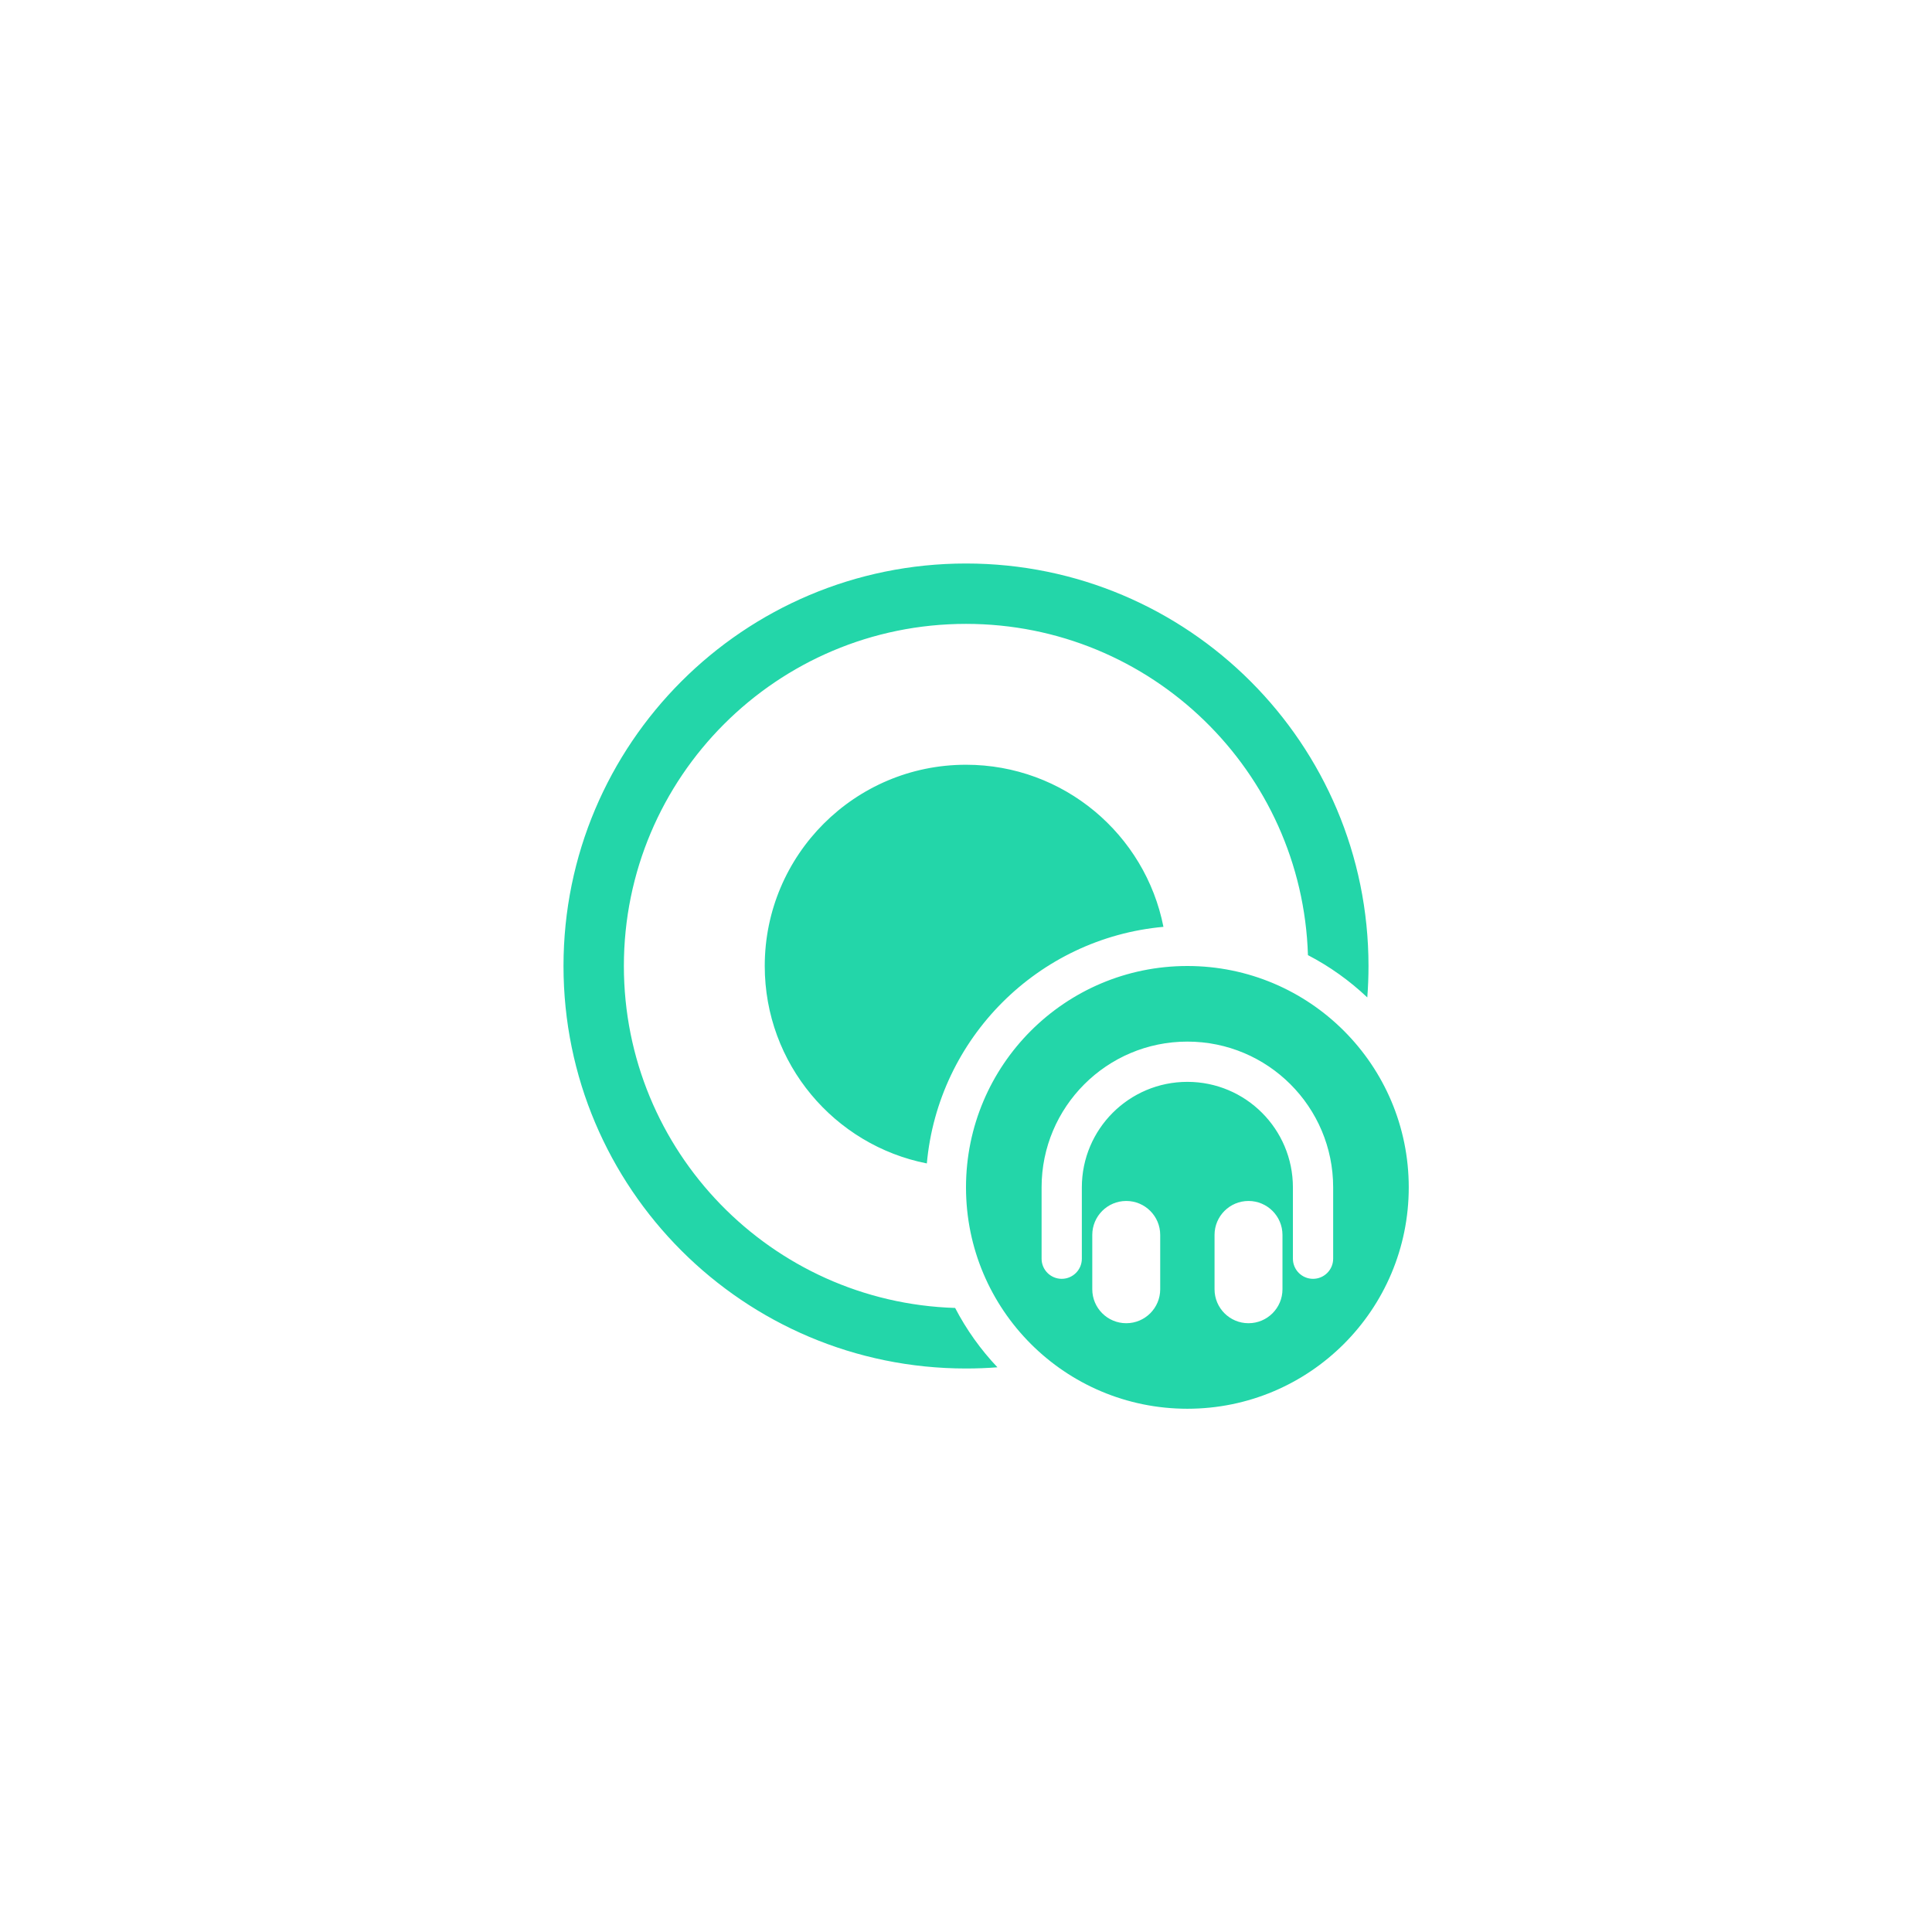 <svg width="144" height="144" viewBox="0 0 144 144" fill="none" xmlns="http://www.w3.org/2000/svg">
    <path fill-rule="evenodd" clip-rule="evenodd"
          d="M72 57C79.285 57 85.358 62.194 86.716 69.081C77.37 69.928 69.928 77.37 69.081 86.716C62.194 85.358 57 79.285 57 72C57 63.716 63.716 57 72 57ZM46.5 72C46.5 85.812 57.482 97.06 71.19 97.487C72.033 99.108 73.097 100.596 74.343 101.91C73.57 101.97 72.788 102 72 102C55.431 102 42 88.569 42 72C42 55.431 55.431 42 72 42C88.569 42 102 55.431 102 72C102 72.788 101.97 73.57 101.91 74.343C100.596 73.097 99.108 72.033 97.487 71.19C97.06 57.482 85.812 46.5 72 46.5C57.917 46.5 46.5 57.917 46.5 72ZM105 88.5C105 97.613 97.613 105 88.5 105C79.387 105 72 97.613 72 88.5C72 79.387 79.387 72 88.5 72C97.613 72 105 79.387 105 88.5ZM88.5 80.635C84.156 80.635 80.634 84.156 80.634 88.5V93.816C80.634 94.644 79.963 95.316 79.134 95.316C78.306 95.316 77.634 94.644 77.634 93.816V88.5C77.634 82.499 82.499 77.635 88.5 77.635C94.501 77.635 99.366 82.499 99.366 88.5V93.816C99.366 94.644 98.694 95.316 97.866 95.316C97.037 95.316 96.366 94.644 96.366 93.816V88.5C96.366 84.156 92.844 80.635 88.5 80.635ZM83.944 89.513C82.546 89.513 81.412 90.646 81.412 92.044V96.094C81.412 97.492 82.546 98.625 83.944 98.625C85.342 98.625 86.475 97.492 86.475 96.094V92.044C86.475 90.646 85.342 89.513 83.944 89.513ZM90.525 92.044C90.525 90.646 91.658 89.513 93.056 89.513C94.454 89.513 95.588 90.646 95.588 92.044V96.094C95.588 97.492 94.454 98.625 93.056 98.625C91.658 98.625 90.525 97.492 90.525 96.094V92.044Z"
          fill="#23D6A9"/>
</svg>
